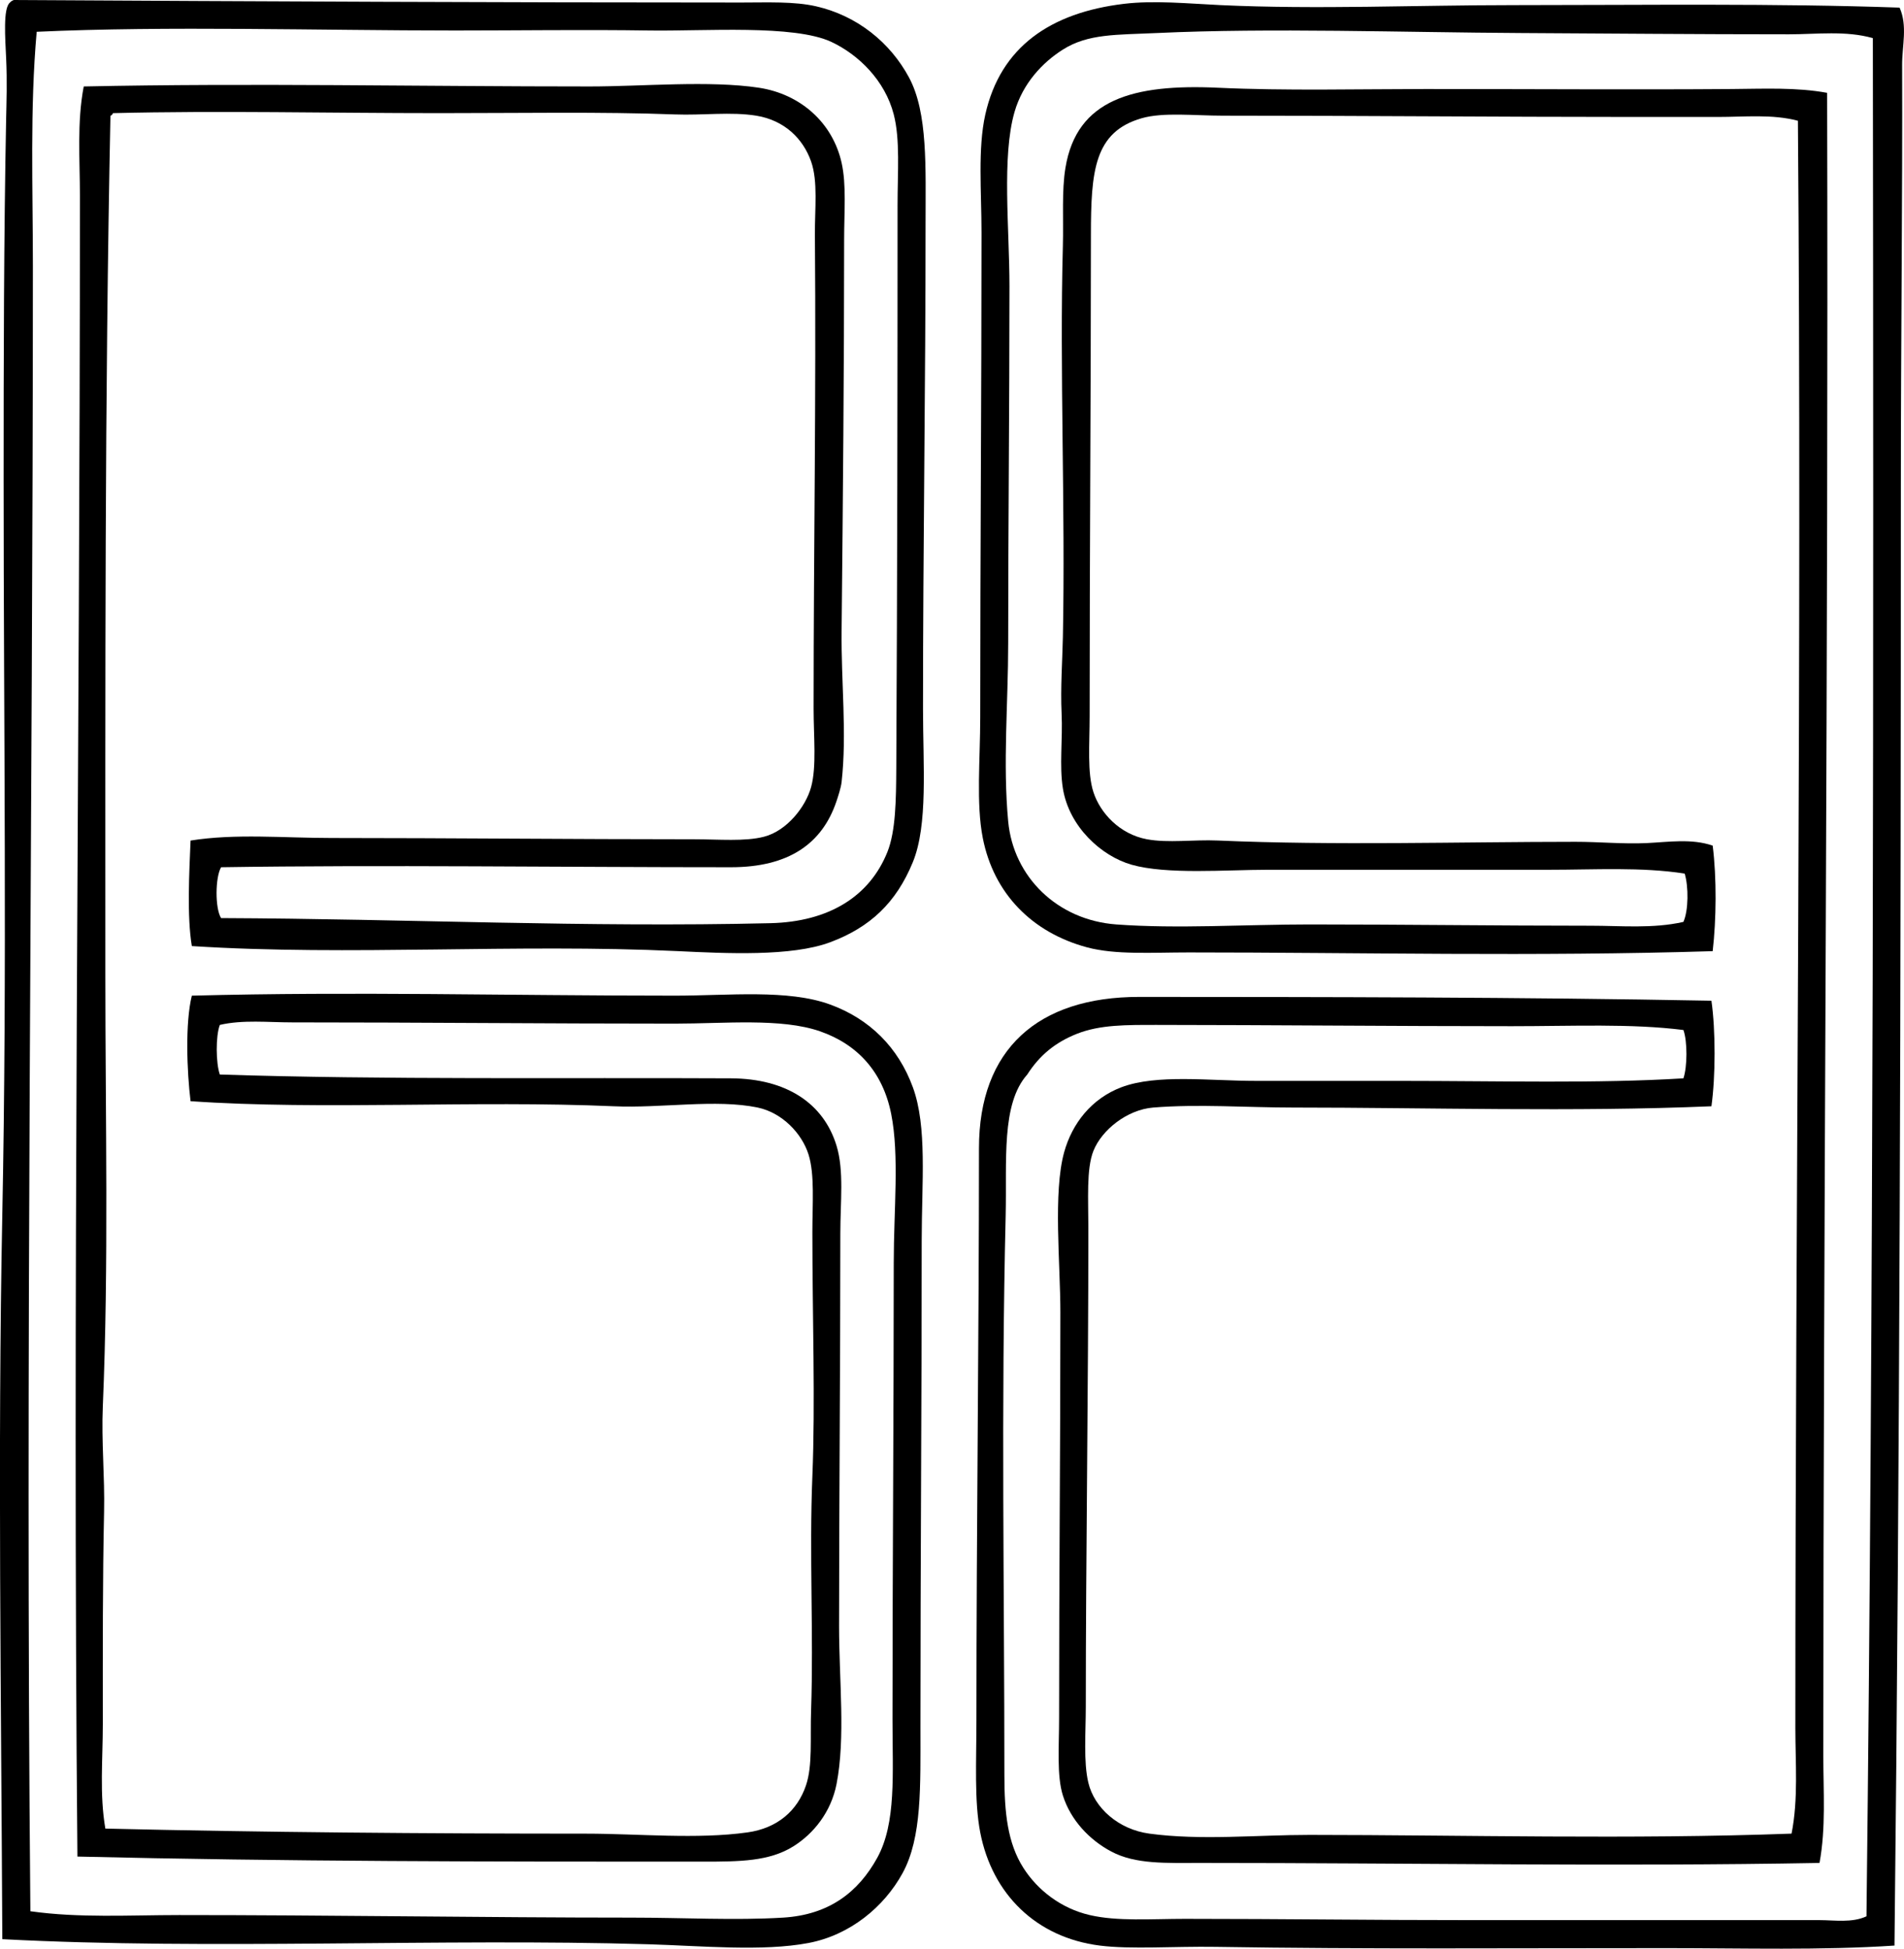 <?xml version="1.0" encoding="iso-8859-1"?>
<!-- Generator: Adobe Illustrator 19.2.0, SVG Export Plug-In . SVG Version: 6.00 Build 0)  -->
<svg version="1.1" xmlns="http://www.w3.org/2000/svg" xmlns:xlink="http://www.w3.org/1999/xlink" x="0px" y="0px"
	 viewBox="0 0 77.426 79.241" style="enable-background:new 0 0 77.426 79.241;" xml:space="preserve">
<g id="Deutsche_x5F_Bibelgesellschaft">
	<path style="fill-rule:evenodd;clip-rule:evenodd;" d="M7.801,38.471c-0.202-1.213-0.105-2.993-0.052-4.291
		c1.823-0.292,3.778-0.104,5.74-0.104c4.794,0.001,9.785,0.051,14.736,0.052c1.009,0,2.067,0.098,2.845-0.104
		c0.937-0.243,1.696-1.225,1.913-2.017c0.229-0.837,0.102-2.04,0.102-3.206c0.001-6.616,0.106-12.479,0.053-19.235
		c-0.009-1.073,0.132-2.18-0.155-3c-0.326-0.93-1.087-1.675-2.224-1.861c-1.03-0.168-2.197-0.009-3.31-0.052
		c-3.009-0.113-6.277-0.051-9.566-0.052c-4.536,0-8.933-0.107-13.289,0C4.572,4.647,4.55,4.694,4.491,4.705
		C4.256,16.169,4.284,27.779,4.284,39.608c0,5.878,0.141,11.787-0.103,17.582c-0.061,1.424,0.083,2.854,0.051,4.291
		c-0.059,2.725-0.052,5.593-0.051,8.636c0,1.42-0.137,2.847,0.103,4.24c6.408,0.153,13.058,0.205,19.546,0.206
		c2.138,0.001,4.511,0.237,6.567-0.051c1.219-0.171,2.032-0.884,2.379-1.914c0.272-0.81,0.167-1.897,0.207-3.051
		c0.106-3.103-0.079-6.346,0.052-9.515c0.123-2.992,0-6.507,0-9.928c0-1.132,0.1-2.341-0.155-3.154
		c-0.271-0.867-1.079-1.706-2.068-1.913c-1.696-0.354-3.911,0.033-5.844-0.052c-5.683-0.249-11.871,0.164-17.219-0.207
		c-0.147-1.196-0.224-3.177,0.052-4.291c6.621-0.174,12.836,0,19.649,0c2.187-0.001,4.593-0.267,6.309,0.361
		c1.602,0.586,2.766,1.738,3.361,3.361c0.59,1.608,0.362,3.878,0.361,6.205c0,6.841-0.052,12.988-0.052,19.805
		c0,2.416,0.067,4.498-0.724,5.946c-0.756,1.384-2.144,2.524-3.826,2.844c-1.861,0.354-4.349,0.116-6.516,0.052
		c-8.479-0.251-17.759,0.24-26.269-0.207c-0.043-9.702-0.192-19.828,0-29.474c0.197-9.844,0.053-19.843,0.053-29.888
		c0-4.85,0.009-9.869,0.103-14.686c0.013-0.616,0.044-1.484,0-2.431C0.214,1.574,0.117,0.329,0.406,0.103
		C0.444,0.055,0.5,0.025,0.562,0c10.116,0.058,19.669,0.102,29.577,0.103c1.085,0,2.156-0.051,3.052,0.155
		c1.67,0.384,3.01,1.471,3.775,2.895c0.77,1.435,0.672,3.66,0.672,5.998c0.001,6.515-0.104,13.079-0.104,19.649
		c0,2.331,0.208,4.738-0.413,6.257c-0.677,1.65-1.734,2.649-3.361,3.258c-1.575,0.59-4.242,0.455-6.205,0.361
		C20.963,38.365,14.228,38.882,7.801,38.471z M31.328,37.54c2.399-0.057,4.039-1.103,4.758-2.895
		c0.338-0.846,0.354-2.116,0.361-3.414c0.042-7.888,0.052-15.16,0.052-22.906c0-1.323,0.11-2.646-0.155-3.672
		c-0.356-1.379-1.427-2.427-2.533-2.947c-1.522-0.715-5.163-0.432-7.395-0.465c-2.643-0.04-5.364,0-7.911,0
		c-5.522,0-11.721-0.192-17.013,0.052C1.213,4.43,1.337,7.61,1.337,10.807c0.001,22.551-0.311,44.191-0.102,66.911
		c1.982,0.28,4.023,0.156,6.05,0.155c6.056-0.001,12.528,0.104,18.356,0.104c2.164,0,4.229,0.12,6.205,0
		c1.886-0.114,3.067-1.053,3.826-2.43c0.782-1.42,0.62-3.42,0.621-5.637c0-6.273,0.051-12.355,0.051-18.563
		c0-2.153,0.232-4.364-0.104-6.05c-0.342-1.72-1.38-2.835-2.896-3.361c-1.573-0.546-3.892-0.311-5.894-0.311
		c-5.368,0-10.379-0.051-15.564-0.051c-0.988,0-2.01-0.114-2.947,0.103c-0.173,0.46-0.162,1.555,0,2.017
		c6.66,0.218,14.032,0.121,20.787,0.155c2.261,0.012,3.768,1.021,4.292,2.741c0.31,1.019,0.154,2.288,0.154,3.567
		c0.001,5.574-0.051,10.881-0.051,15.979c0,2.209,0.266,4.517-0.103,6.411c-0.222,1.134-0.931,2.018-1.759,2.534
		c-0.977,0.61-2.175,0.62-3.671,0.62c-8.611,0.002-16.938-0.003-25.44-0.206C2.94,52.561,3.251,30.686,3.25,7.963
		c0-1.481-0.124-2.986,0.155-4.447c6.805-0.145,13.751,0.001,20.58,0c2.135,0,4.862-0.253,6.878,0.052
		c1.676,0.255,2.993,1.409,3.361,3.051c0.2,0.895,0.103,1.998,0.103,3.102c0,5.2-0.05,10.691-0.103,15.927
		c-0.022,2.076,0.22,4.189,0,6.153c-0.027,0.239-0.152,0.612-0.207,0.776c-0.584,1.744-1.958,2.688-4.292,2.688
		c-6.792,0.001-14.28-0.101-20.735,0c-0.237,0.41-0.252,1.66,0,2.068C16.604,37.364,23.799,37.719,31.328,37.54z"/>
	<path style="fill-rule:evenodd;clip-rule:evenodd;" d="M77.246,0.31c0.332,0.735,0.101,1.561,0.104,2.327
		c0.019,5.314-0.052,11.217-0.052,17.116c0,19.926-0.038,39.567-0.259,59.361c-2.979,0.198-6.137,0.104-9.256,0.104
		c-6.348-0.002-12.142,0.047-18.356-0.052c-1.665-0.026-3.445,0.108-4.706-0.052c-2.574-0.325-4.374-2.084-4.86-4.602
		c-0.245-1.269-0.155-2.877-0.155-4.551c0.001-8.019,0.104-15.483,0.104-23.269c0-4.023,2.39-6.155,6.516-6.154
		c7.516,0.003,15.539,0.008,23.269,0.155c0.173,1.201,0.169,3.091,0,4.292c-5.565,0.236-11.548,0.052-17.012,0.052
		c-1.899,0-3.85-0.149-5.688,0c-1.065,0.087-2.09,0.91-2.43,1.759c-0.292,0.726-0.207,1.989-0.207,3.153
		c0,6.578-0.104,13.428-0.104,19.443c0,1.065-0.099,2.259,0.104,3.102c0.245,1.025,1.223,1.898,2.481,2.068
		c2.094,0.284,4.362,0.052,6.516,0.052c6.222,0.002,13.067,0.188,19.598-0.052c0.279-1.404,0.155-2.874,0.155-4.291
		c0.001-21.626,0.275-43.553,0.104-65.36c-1.039-0.277-2.17-0.155-3.258-0.155c-1.136,0-2.261,0-3.413,0
		c-5.634-0.001-10.983-0.052-16.702-0.052c-1.172,0-2.431-0.148-3.309,0.103c-1.936,0.556-2.068,2.148-2.068,4.758
		c-0.001,6.674-0.053,12.808-0.052,19.545c0,1.156-0.103,2.315,0.155,3.104c0.277,0.852,1.073,1.709,2.171,1.913
		c0.879,0.163,1.889,0.008,2.896,0.052c4.717,0.206,9.831,0.053,14.531,0.052c0.972-0.001,1.942,0.096,2.895,0.052
		c0.903-0.043,1.832-0.192,2.688,0.103c0.167,1.322,0.148,3.006,0,4.292c-7.209,0.225-14.372,0.052-21.304,0.052
		c-1.489,0-2.98,0.104-4.137-0.207c-2.237-0.602-3.797-2.188-4.24-4.446c-0.276-1.408-0.104-3.195-0.104-4.913
		c0-6.695,0.052-13.069,0.052-19.7c0-1.681-0.157-3.415,0.155-4.81c0.618-2.759,2.666-4.141,5.636-4.498
		c1.231-0.148,2.621-0.01,3.931,0.052c3.902,0.182,7.996,0,11.944,0C66.909,0.207,72.186,0.133,77.246,0.31z M72.747,1.395
		c-3.764,0-7.255-0.032-10.91-0.052c-4.729-0.024-10.176-0.215-14.789,0c-1.638,0.077-2.797,0.021-3.826,0.673
		c-0.832,0.526-1.628,1.372-1.965,2.533c-0.526,1.814-0.207,4.756-0.207,7.085c0,4.96-0.052,9.735-0.052,14.53
		c0,2.428-0.222,4.876,0,7.238c0.211,2.252,1.994,4.012,4.396,4.189c2.484,0.184,5.247,0,7.859,0c3.799,0,7.634,0.052,11.428,0.052
		c1.237,0,2.537,0.126,3.774-0.155c0.21-0.463,0.213-1.443,0.052-1.965c-1.762-0.274-3.63-0.155-5.532-0.155
		c-3.858,0.001-7.511,0-11.428,0c-1.706,0.001-4.098,0.202-5.533-0.206c-1.228-0.35-2.542-1.546-2.792-3.102
		c-0.149-0.926-0.003-1.987-0.052-3.051c-0.049-1.045,0.032-2.129,0.052-3.102c0.105-5.312-0.138-10.826,0-15.927
		c0.029-1.087-0.051-2.217,0.104-3.154c0.457-2.794,2.762-3.417,6.204-3.258c2.742,0.128,5.738,0.053,8.429,0.052
		c4.241-0.001,8.527,0.03,12.462,0c1.319-0.01,2.63-0.074,3.879,0.155c0.06,22.748-0.156,45.787-0.155,67.636
		c0,1.448,0.109,2.918-0.155,4.343c-8.202,0.152-16.811-0.001-25.079,0c-1.525,0.001-2.733,0.06-3.723-0.465
		c-0.887-0.472-1.649-1.276-1.965-2.275c-0.255-0.807-0.155-1.997-0.155-3.154c-0.001-5.859,0.052-10.862,0.052-16.495
		c0-1.975-0.302-4.874,0.155-6.516c0.323-1.162,1.109-2.176,2.326-2.637c1.436-0.543,3.59-0.259,5.481-0.259
		c1.978,0,3.943,0,5.843,0c4.111,0,8.003,0.113,11.531-0.104c0.16-0.469,0.167-1.497,0-1.965c-2.122-0.269-4.529-0.155-6.98-0.155
		c-4.868,0-9.669-0.049-14.427-0.052c-1.251,0-2.311-0.012-3.258,0.362c-0.884,0.35-1.519,0.878-2.017,1.654
		c-1.07,1.2-0.826,3.525-0.879,5.74c-0.188,7.822-0.052,15.188-0.052,22.752c0,1.52,0.127,2.759,0.775,3.774
		c0.575,0.9,1.526,1.642,2.689,1.913c1.132,0.265,2.52,0.155,3.878,0.155c4.028,0,7.723,0.054,11.686,0.052
		c4.732-0.002,9.486,0.002,14.116,0c0.613,0,1.322,0.12,1.913-0.155c0.294-24.864,0.292-51.507,0.259-76.374
		C75.055,1.237,73.872,1.395,72.747,1.395z"/>
</g>
<g id="Layer_1">
</g>
</svg>
